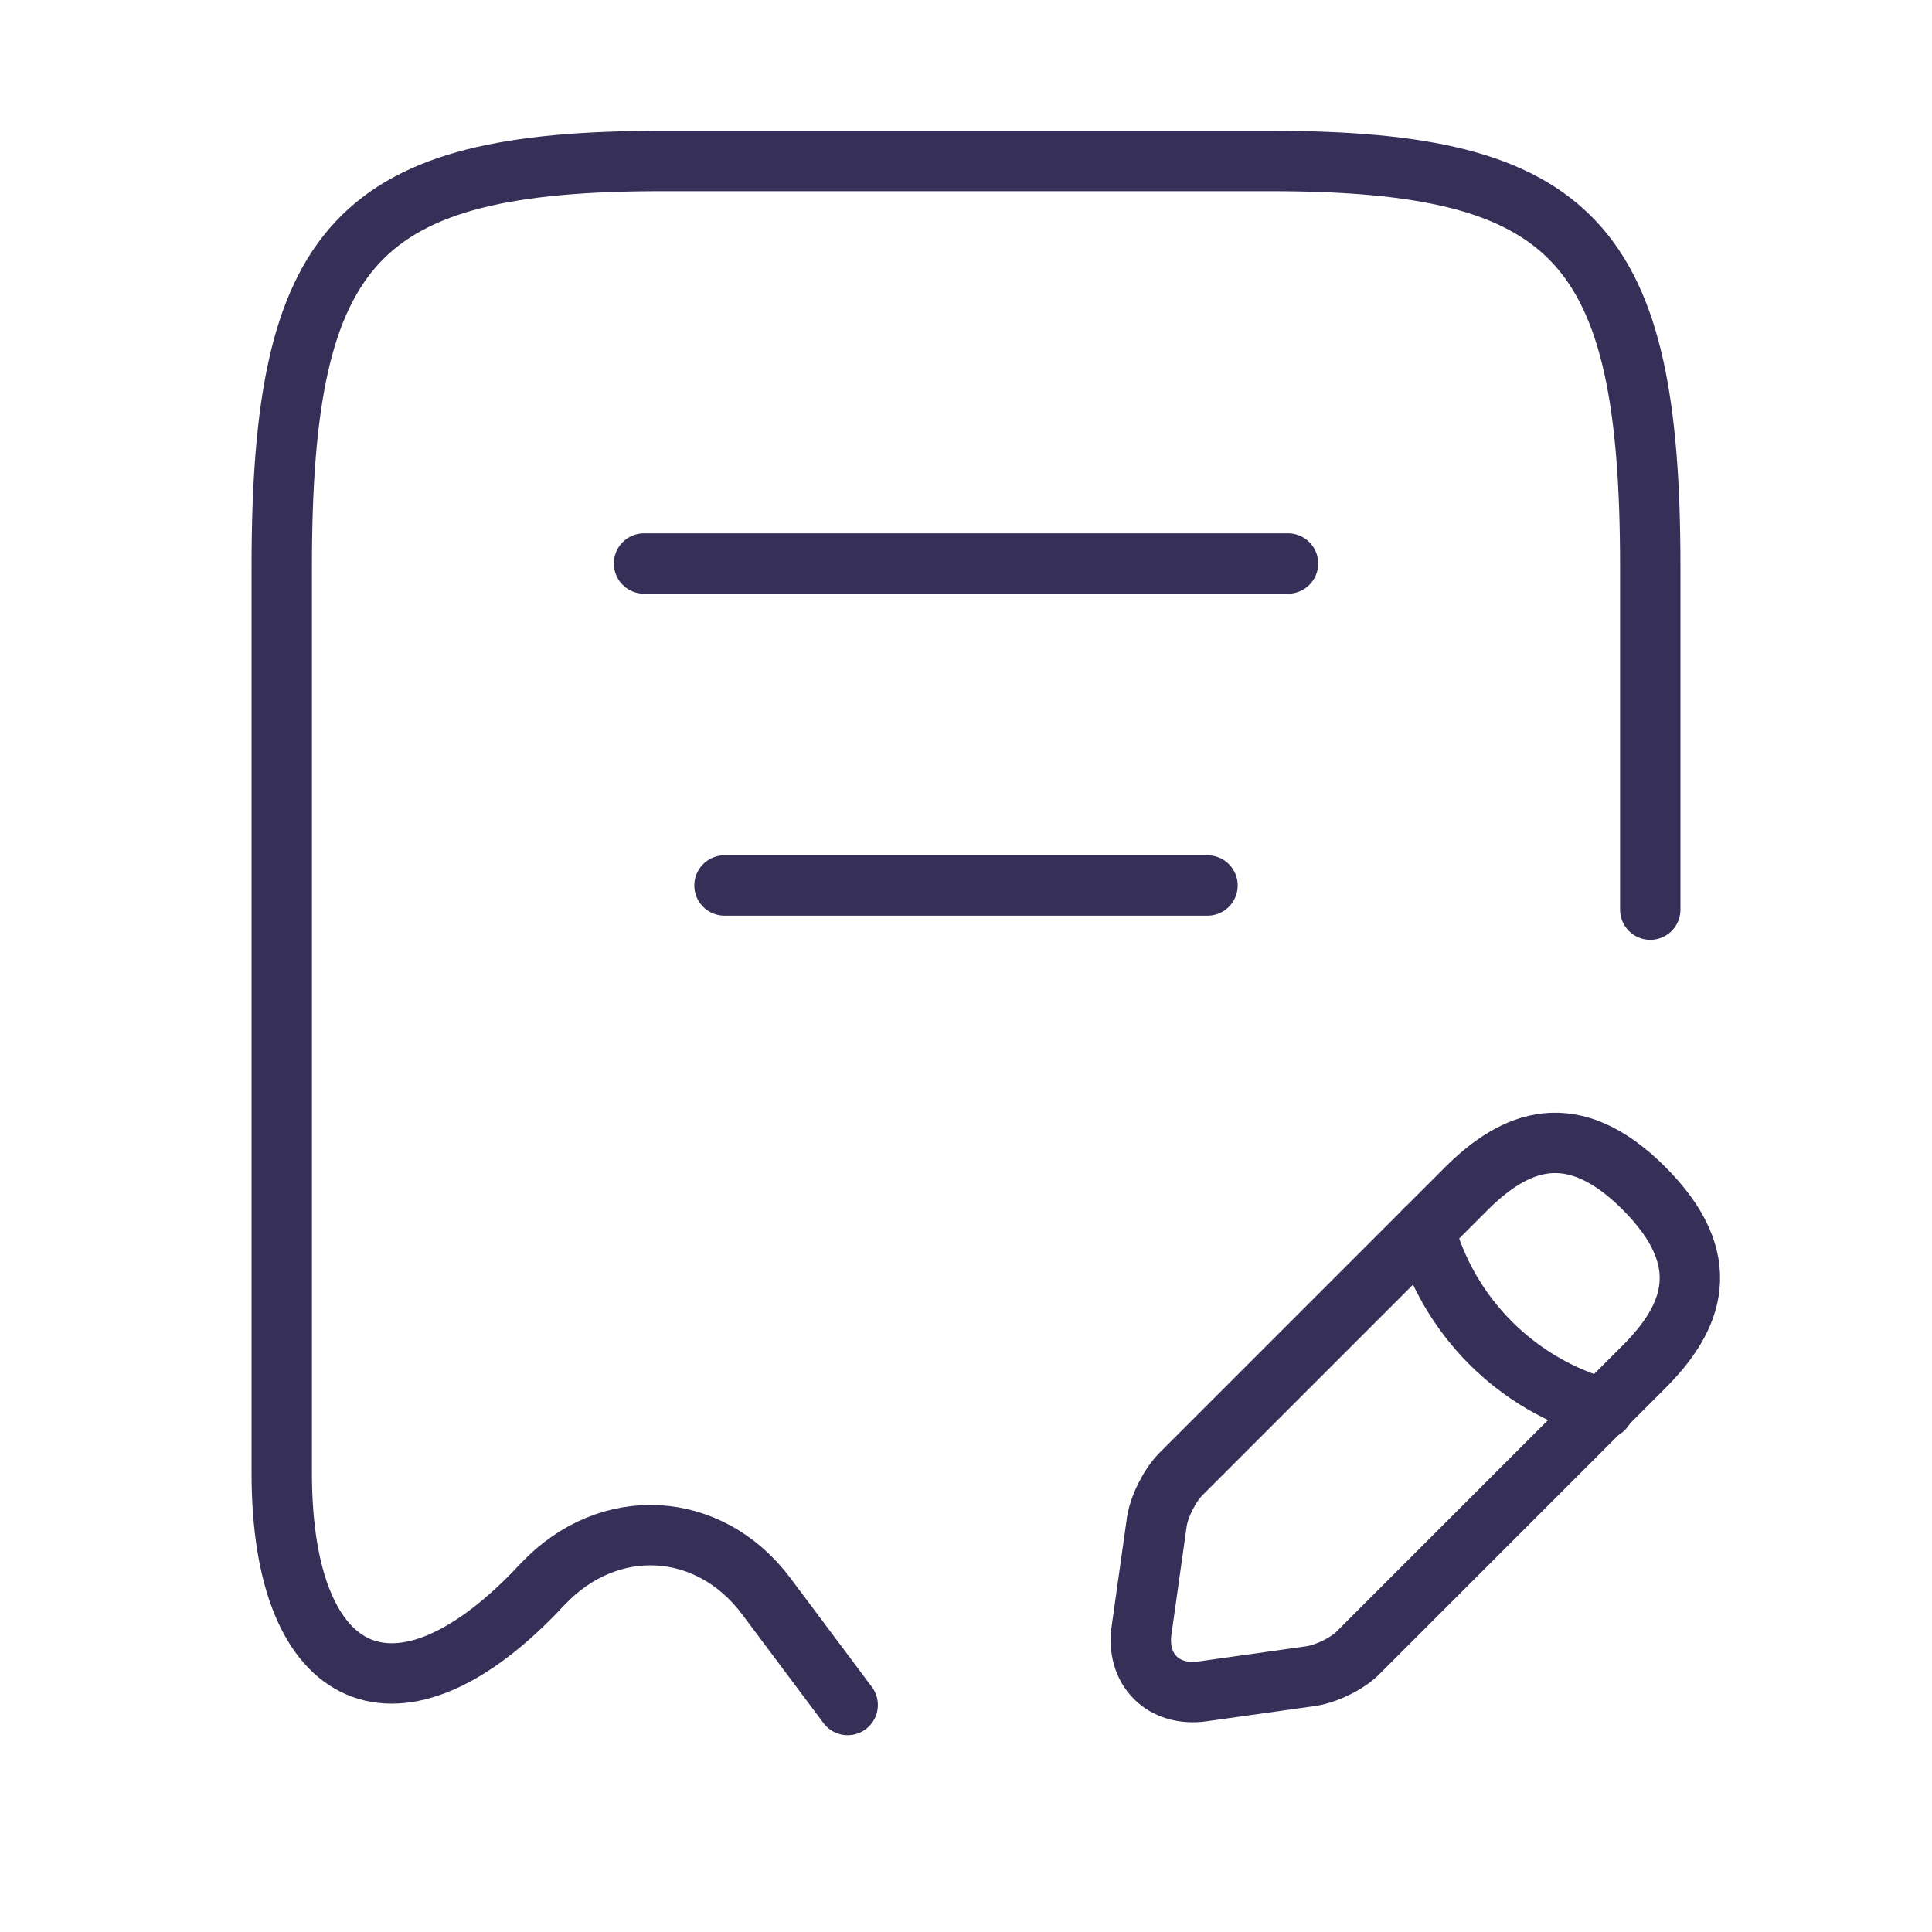 <svg xmlns="http://www.w3.org/2000/svg" width="64" height="64" fill="none"><path stroke="#362F58" stroke-linecap="round" stroke-linejoin="round" stroke-width="2" d="M54.667 30.133v-11.36c0-10.746-2.507-13.44-12.587-13.44H21.92c-10.08 0-12.587 2.694-12.587 13.44V48.8c0 7.093 3.894 8.773 8.614 3.707l.027-.027c2.186-2.32 5.52-2.133 7.413.4l2.693 3.6M21.334 18.667h21.333M24 29.333h16"/><path stroke="#362F58" stroke-linecap="round" stroke-linejoin="round" stroke-miterlimit="10" stroke-width="2" d="m48.563 39.387-9.44 9.44c-.374.374-.72 1.067-.8 1.574l-.507 3.6c-.187 1.306.72 2.213 2.026 2.027l3.6-.507c.507-.08 1.227-.427 1.574-.8l9.44-9.44c1.627-1.627 2.4-3.52 0-5.92-2.373-2.373-4.267-1.6-5.894.026Z"/><path stroke="#362F58" stroke-linecap="round" stroke-linejoin="round" stroke-miterlimit="10" stroke-width="2" d="M47.198 40.747c.8 2.88 3.04 5.12 5.92 5.92"/></svg>